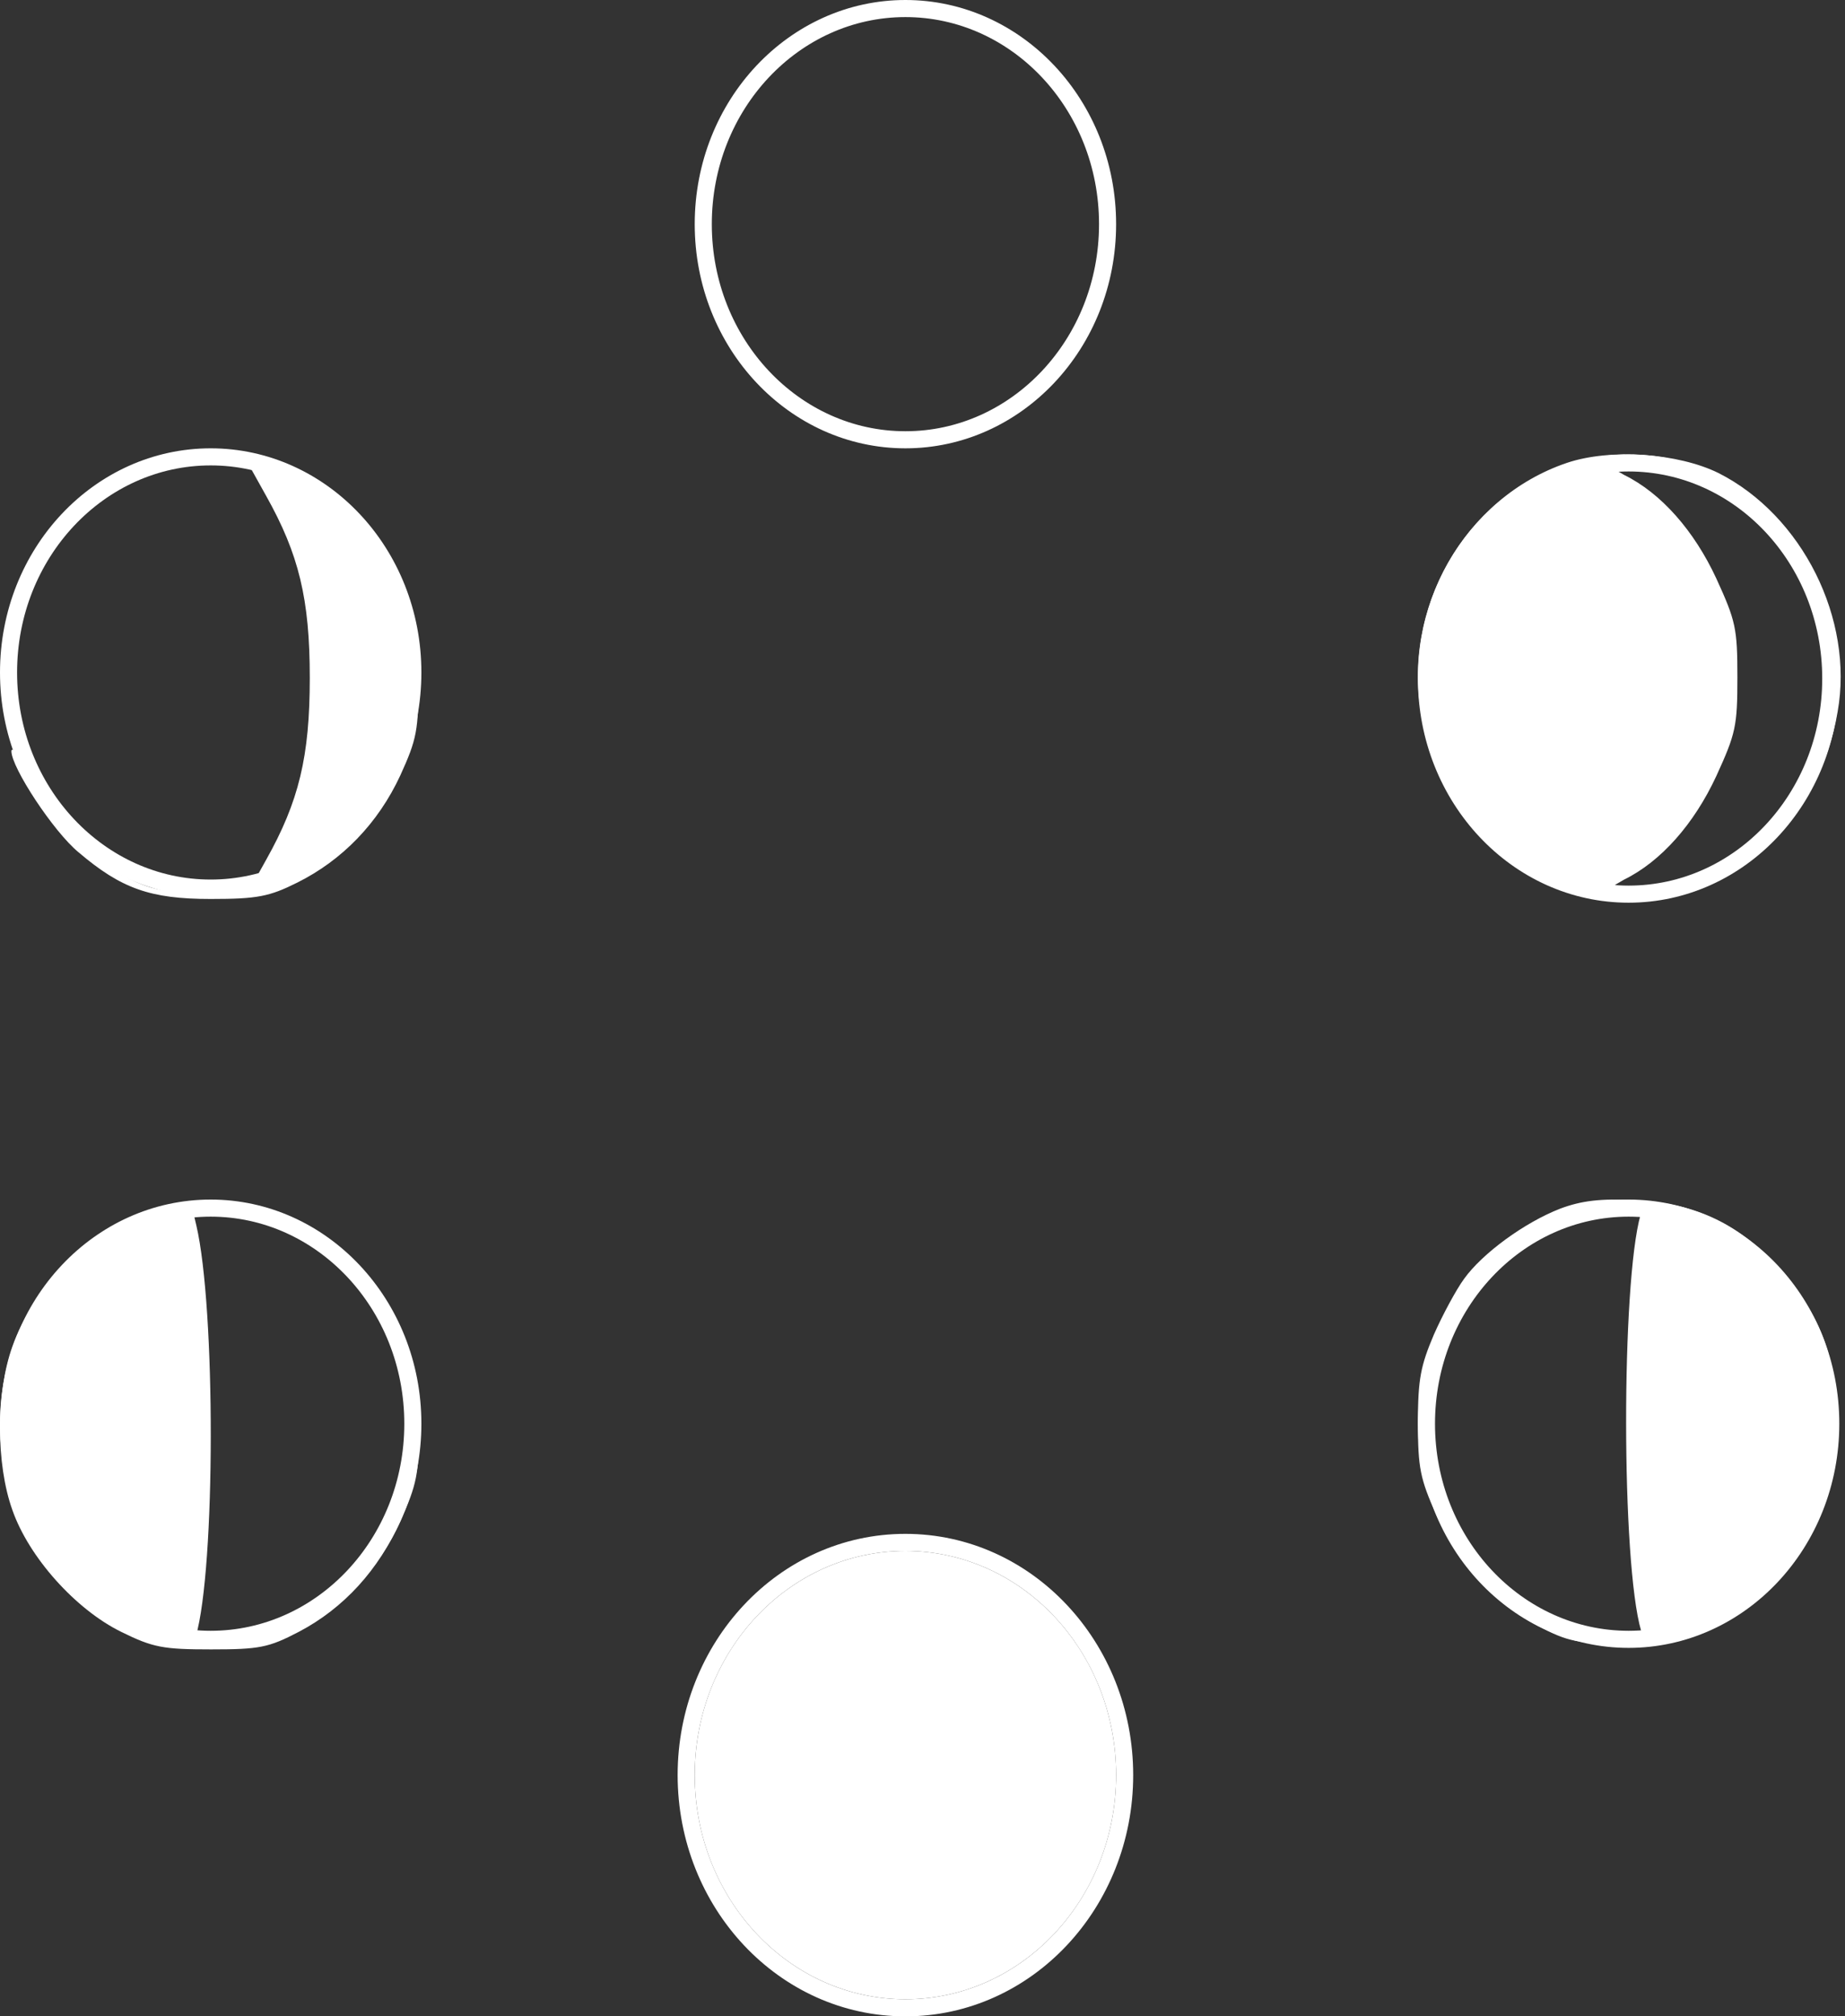 <svg width="324" height="354" viewBox="0 0 324 354" fill="none" xmlns="http://www.w3.org/2000/svg">
<rect x="0" y="0" width="324" height="354" fill="#333333" stroke="none"/>
<path d="M194.5 39.355C194.5 60.35 178.52 77.209 159 77.209C139.48 77.209 123.5 60.35 123.5 39.355C123.5 18.36 139.48 1.5 159 1.5C178.52 1.5 194.5 18.36 194.5 39.355Z" stroke="white" stroke-width="3"/>
<path d="M159 352.5C180.349 352.5 197.5 334.12 197.5 311.645C197.5 289.171 180.349 270.791 159 270.791C137.651 270.791 120.5 289.171 120.5 311.645C120.5 334.12 137.651 352.5 159 352.5Z" stroke="white" stroke-width="3"/>
<ellipse cx="159" cy="311.645" rx="37" ry="39.355" fill="white"/>
<path d="M321.5 119.127C321.5 140.122 305.52 156.982 286 156.982C266.48 156.982 250.5 140.122 250.5 119.127C250.5 98.132 266.48 81.273 286 81.273C305.52 81.273 321.5 98.132 321.5 119.127Z" stroke="white" stroke-width="3"/>
<path d="M275.205 81.251C257.205 87.313 246.005 106.991 249.705 126.03C253.705 146.451 269.905 159.534 289.405 158.045C305.905 156.769 319.605 143.261 322.705 124.966C325.605 108.692 316.505 90.504 301.805 83.059C294.705 79.549 282.805 78.698 275.205 81.251ZM302.305 84.654C323.305 95.929 328.805 125.817 313.205 144.218C306.805 151.77 298.505 156.131 289.205 156.875C285.105 157.194 281.705 157.194 281.705 156.875C281.705 156.556 283.305 155.492 285.205 154.429C291.705 151.238 297.505 144.643 301.405 136.241C304.805 128.795 305.105 127.519 305.105 118.903C305.105 110.288 304.805 109.011 301.405 101.566C297.505 93.163 291.705 86.569 285.205 83.378C283.305 82.314 281.705 81.251 281.705 80.931C281.705 80.612 285.005 80.612 289.005 80.825C294.405 81.251 297.705 82.102 302.305 84.654Z" fill="white"/>
<path d="M72.5 249.955C72.5 270.95 56.52 287.809 37 287.809C17.48 287.809 1.5 270.95 1.5 249.955C1.5 228.96 17.48 212.1 37 212.1C56.52 212.1 72.5 228.96 72.5 249.955Z" stroke="white" stroke-width="3"/>
<path d="M26.575 212.782C15.275 216.823 5.875 225.971 2.175 236.394C-0.725 244.478 -0.725 257.029 2.175 265.112C5.075 273.409 13.275 282.556 21.275 286.492C26.875 289.257 28.675 289.576 37.075 289.576C45.575 289.576 47.175 289.257 52.475 286.492C60.375 282.343 66.475 275.642 70.375 266.921C73.175 260.645 73.575 258.731 73.575 250.753C73.575 242.776 73.175 240.862 70.375 234.586C66.575 225.864 60.375 219.163 52.675 215.122C47.975 212.675 45.175 212.037 38.675 211.718C33.775 211.505 28.975 211.931 26.575 212.782ZM52.175 216.079C59.575 220.014 66.375 227.46 69.675 235.224C72.075 240.755 72.475 243.095 72.475 250.753C72.475 258.412 72.075 260.752 69.675 266.282C64.375 278.727 52.575 287.768 40.275 288.832C34.275 289.363 33.875 289.257 34.375 287.342C37.875 275.323 37.875 229.587 34.475 215.122L33.775 212.143L40.275 212.675C44.475 213.101 48.675 214.271 52.175 216.079Z" fill="white"/>
<path d="M72.5 118.064C72.5 139.059 56.52 155.918 37 155.918C17.48 155.918 1.5 139.059 1.5 118.064C1.5 97.069 17.48 80.209 37 80.209C56.52 80.209 72.5 97.069 72.5 118.064Z" stroke="white" stroke-width="3"/>
<path d="M25.3 81.565C18.7 84.118 12.7 88.479 8.5 94.01C5 98.583 2 104.327 2 106.348C2 107.093 3.2 105.178 4.6 102.2C8 94.861 14.6 87.947 21.7 84.224C26.5 81.778 28.7 81.353 35.4 81.246H43.5L46.7 86.99C52.5 97.307 54.4 105.178 54.4 119.005C54.4 132.833 52.5 140.703 46.7 151.021L43.5 156.764H35.4C28.7 156.658 26.5 156.233 21.7 153.786C14.6 150.063 7.9 143.043 4.6 135.704C3.2 132.726 2.1 130.918 2 131.875C2 134.747 9.4 146.022 13.8 149.638C21.3 156.02 26.4 157.828 37 157.828C45.2 157.828 47.3 157.403 52.2 154.956C60.1 151.021 66.4 144.533 70.3 136.13C73.2 129.748 73.5 128.259 73.5 119.005C73.5 109.752 73.2 108.263 70.3 101.881C66.4 93.478 60.1 86.883 52.2 83.054C44.6 79.332 32.8 78.693 25.3 81.565Z" fill="white"/>
<path d="M321.5 249.955C321.5 270.95 305.52 287.809 286 287.809C266.48 287.809 250.5 270.95 250.5 249.955C250.5 228.96 266.48 212.1 286 212.1C305.52 212.1 321.5 228.96 321.5 249.955Z" stroke="white" stroke-width="3"/>
<path d="M274 212.19C267.7 214.636 260.3 220.061 257.1 224.528C255.7 226.442 253.3 230.91 251.8 234.313C249.5 239.738 249 242.078 249 249.736C249 257.713 249.4 259.628 252.2 265.903C256.1 274.625 262.2 281.326 270.1 285.474C275.4 288.24 277 288.559 285.5 288.559C293.9 288.559 295.7 288.24 301.3 285.474C305.6 283.347 309.3 280.475 312.9 276.221C319.9 268.137 322.5 261.117 322.5 249.736C322.5 238.355 319.9 231.335 312.9 223.251C305.7 214.955 298 211.232 287 210.701C281.1 210.381 277.7 210.807 274 212.19ZM288.1 213.253C284.7 225.272 284.7 274.412 288.2 286.325C288.7 288.24 288.3 288.346 282.3 287.814C270 286.751 258.2 277.71 252.9 265.265C250.5 259.841 250.1 257.394 250.1 249.736C250 242.078 250.5 239.738 252.8 234.313C255.6 228.038 260.4 221.762 265.8 217.614C270 214.423 278.4 211.551 283.8 211.445C287.9 211.445 288.6 211.658 288.1 213.253Z" fill="white"/>
</svg>
